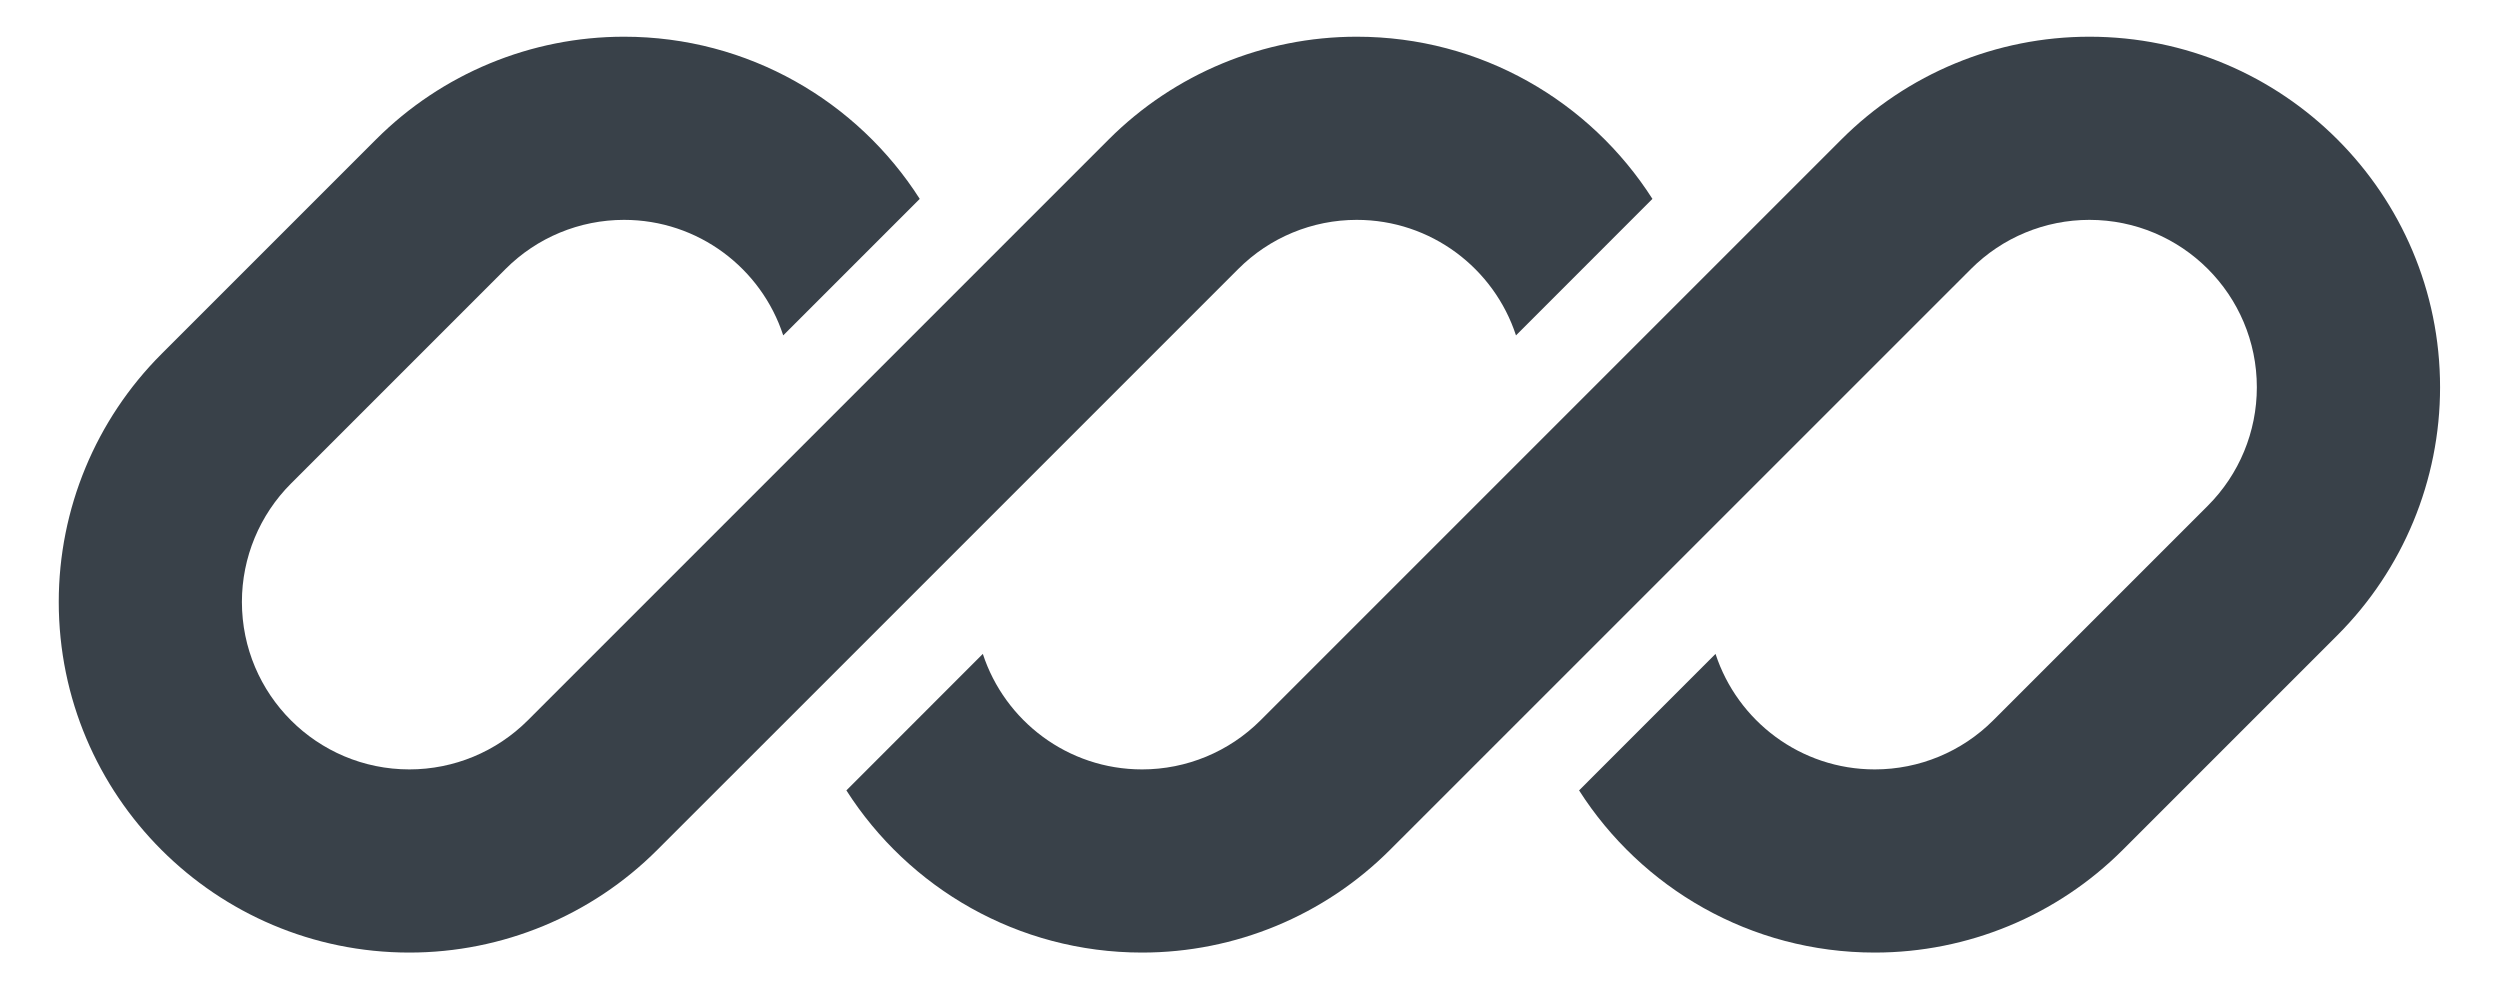 <svg width="38" height="15" viewBox="0 0 38 15" fill="none" xmlns="http://www.w3.org/2000/svg">
<g clip-path="url(#clip0_1_1546)">
<path d="M9.485 0.558C8.071 0.558 6.716 1.119 5.716 2.119L2.454 5.381C1.455 6.38 0.893 7.736 0.893 9.149C0.893 12.093 3.279 14.479 6.223 14.479C7.636 14.479 8.992 13.918 9.991 12.918L12.248 10.662C12.248 10.662 12.248 10.662 12.248 10.662L18.822 4.088C19.299 3.61 19.947 3.342 20.622 3.342C21.752 3.342 22.71 4.079 23.043 5.098L25.117 3.023C24.171 1.541 22.511 0.558 20.622 0.558C19.208 0.558 17.853 1.119 16.853 2.119L8.023 10.949C7.545 11.427 6.898 11.695 6.223 11.695C4.817 11.695 3.677 10.555 3.677 9.149C3.677 8.474 3.946 7.827 4.423 7.35L7.685 4.088C8.162 3.61 8.81 3.342 9.485 3.342C10.615 3.342 11.573 4.079 11.905 5.098L13.98 3.023C13.034 1.541 11.374 0.558 9.485 0.558Z" fill="#394149"/>
<path d="M19.16 10.949C18.682 11.427 18.035 11.695 17.36 11.695C16.23 11.695 15.272 10.958 14.939 9.939L12.865 12.014C13.811 13.496 15.471 14.479 17.36 14.479C18.773 14.479 20.129 13.918 21.128 12.918L29.959 4.088C30.436 3.61 31.084 3.342 31.759 3.342C33.165 3.342 34.304 4.482 34.304 5.887C34.304 6.563 34.036 7.21 33.559 7.687L30.297 10.949C29.82 11.427 29.172 11.695 28.497 11.695C27.367 11.695 26.409 10.958 26.076 9.939L24.002 12.014C24.948 13.496 26.608 14.479 28.497 14.479C29.91 14.479 31.266 13.918 32.266 12.918L35.528 9.656C36.527 8.657 37.089 7.301 37.089 5.887C37.089 2.944 34.703 0.558 31.759 0.558C30.345 0.558 28.99 1.119 27.99 2.119L19.16 10.949Z" fill="#394149"/>
</g>
<defs>
<clipPath id="clip0_1_1546">
<rect width="36.196" height="13.921" fill="white" transform="translate(0.893 0.558)"/>
</clipPath>
</defs>
</svg>
